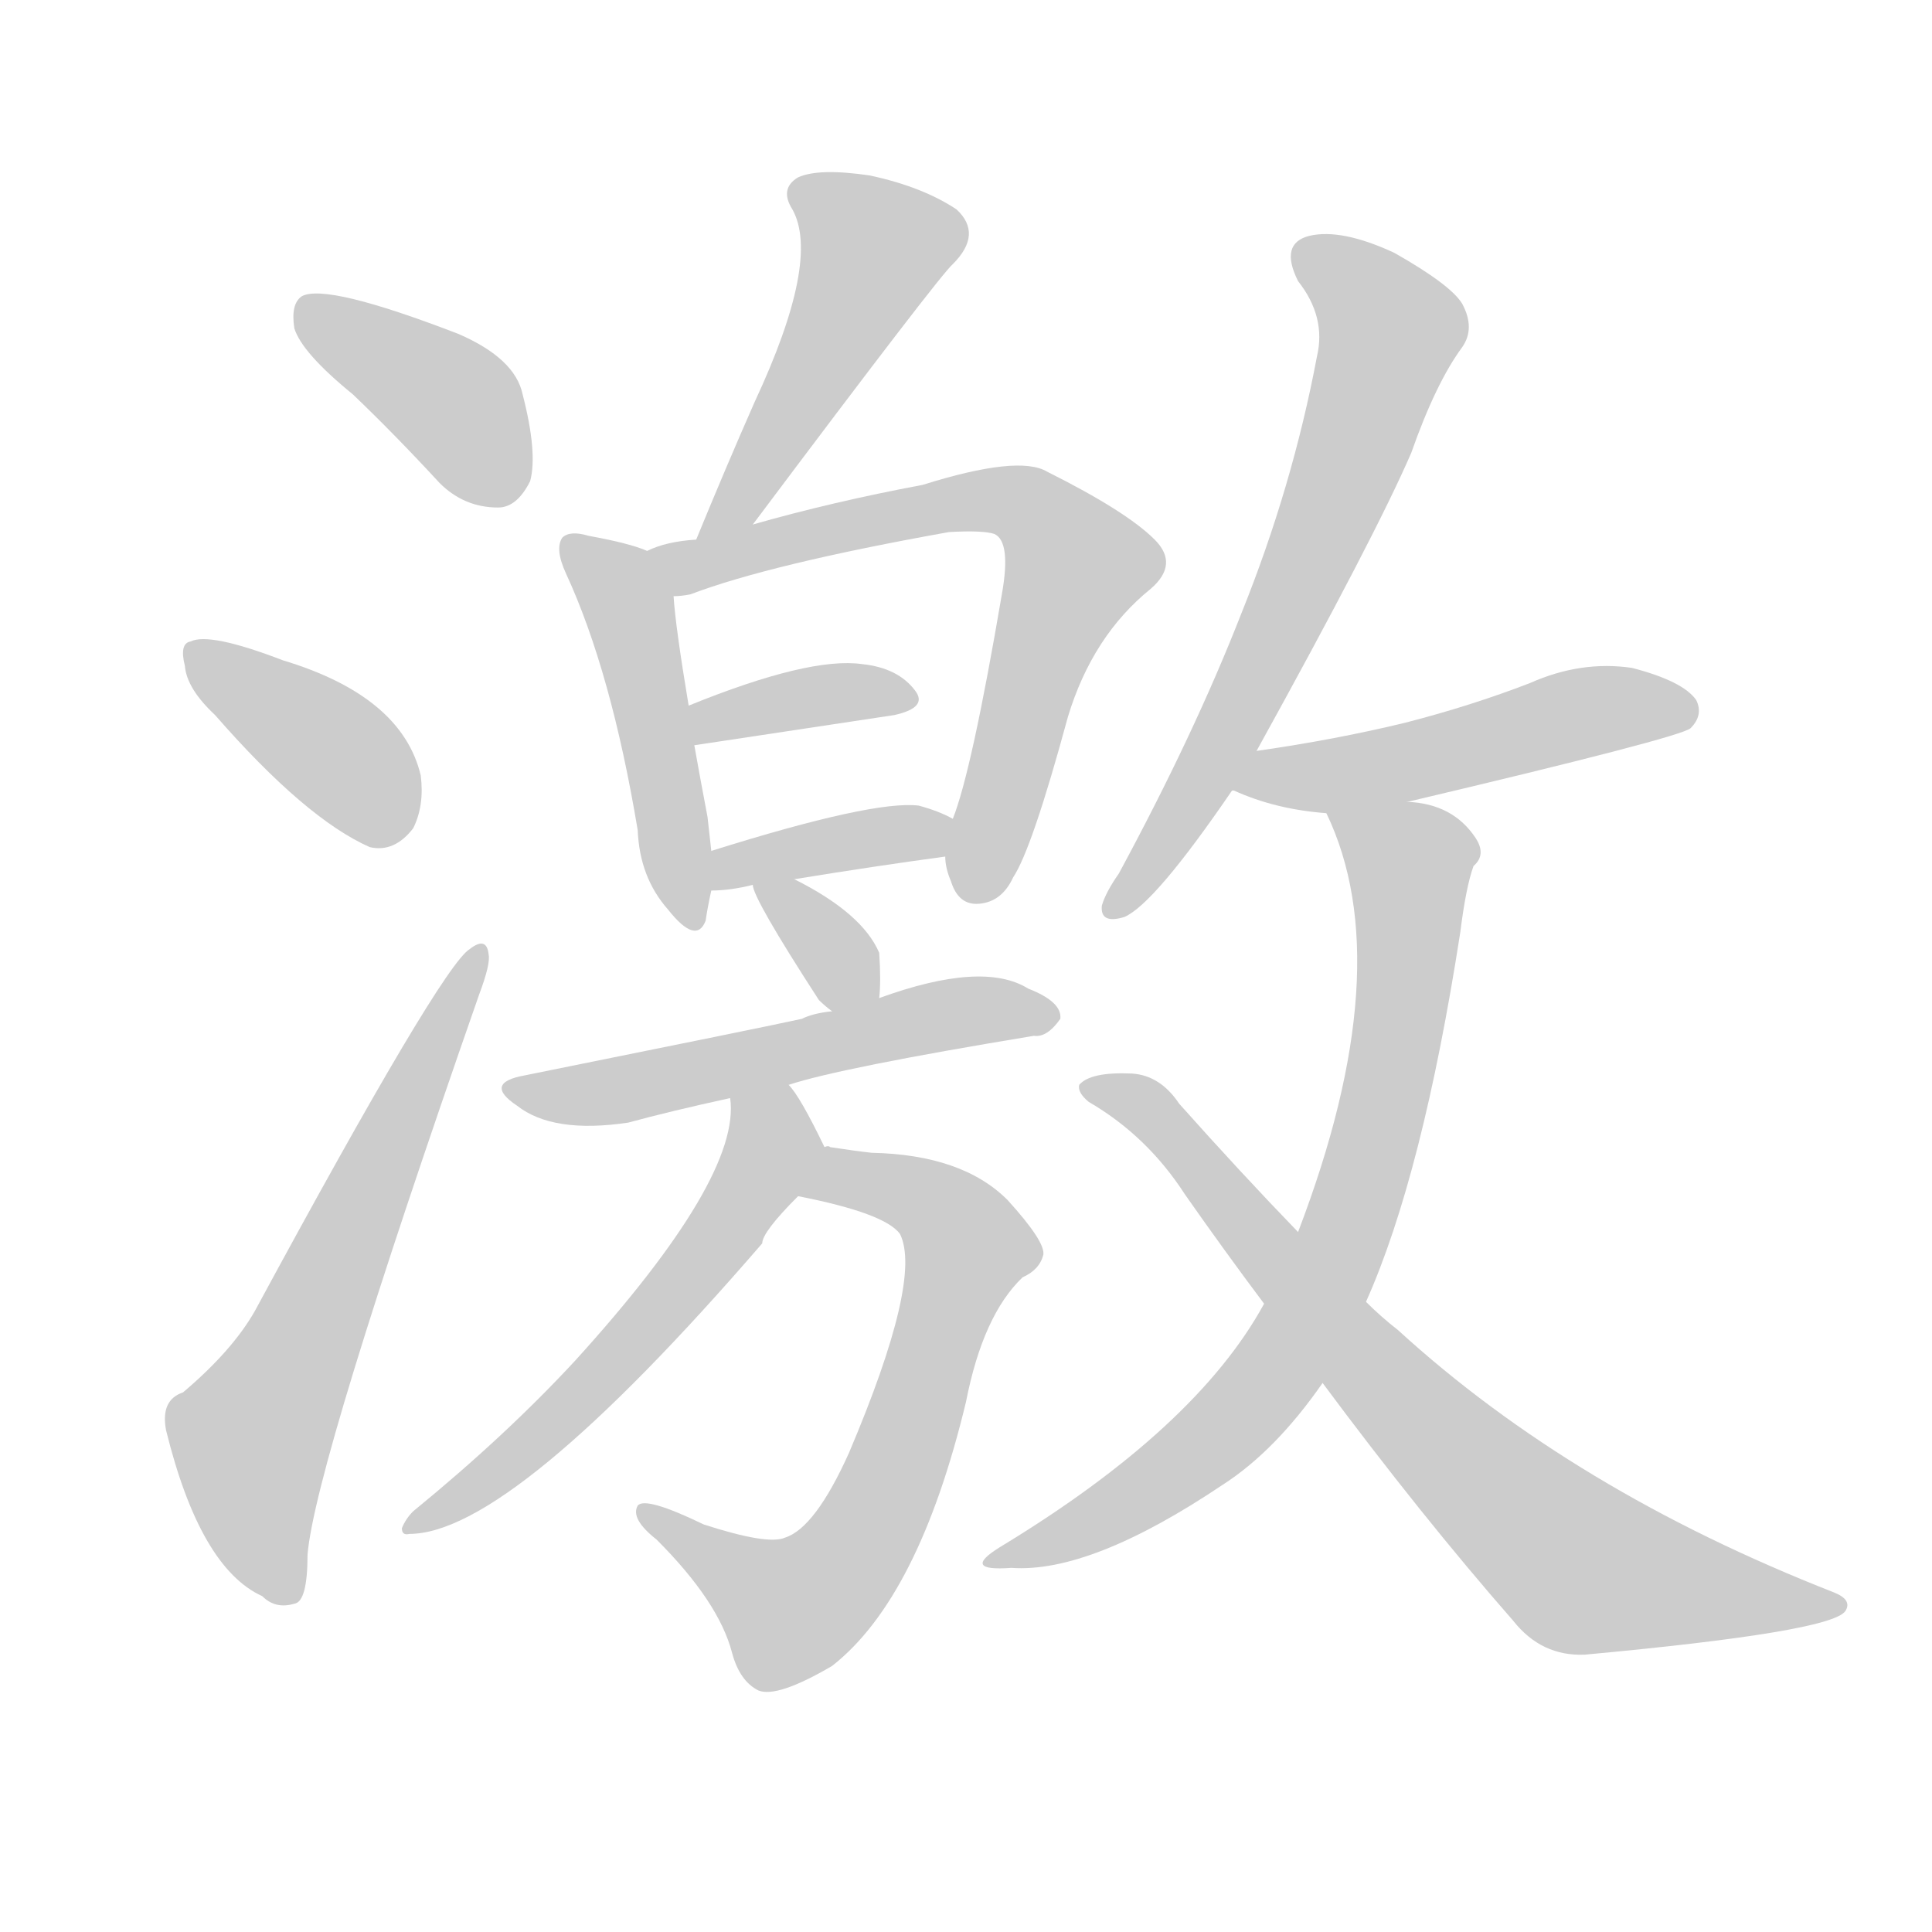 <!--
AnimCJK 2016-2018 Copyright Francois Mizessyn - https://github.com/parsimonhi/animCJK
Derived from:
    MakeMeAHanzi project - https://github.com/skishore/makemeahanzi
    Arphic PL KaitiM GB - https://apps.ubuntu.com/cat/applications/precise/fonts-arphic-gkai00mp/
    Arphic PL UKai - https://apps.ubuntu.com/cat/applications/fonts-arphic-ukai/
You can redistribute and/or modify this file under the terms of the Arphic Public License
as published by Arphic Technology Co., Ltd.
You should have received a copy of this license (the directory "APL") along with this file;
if not, see http://ftp.gnu.org/non-gnu/chinese-fonts-truetype/LICENSE.
-->
<svg id="z28608" class="acjk" version="1.1" viewBox="0 0 1024 1024" xmlns="http://www.w3.org/2000/svg" xmlns:xlink="http://www.w3.org/1999/xlink">
<style>
<![CDATA[
@keyframes z28608k {
	from {
		stroke:#ccc;
		stroke-dashoffset:3334;
	}
	1% {
		stroke:#c00;
		stroke-dashoffset:3334;
	}
	75% {
		stroke:#c00;
		stroke-dashoffset:0;
	}
	to {
		stroke:#000;
	}
}
#z28608 path[clip-path] {
	animation:z28608k 1s linear both;
	stroke-dasharray:3334;
	stroke-width:128;
	stroke-linecap:round;
	fill:none;
}
#z28608 path[clip-path="url(#z28608c1)"] {animation-delay:1s;}
#z28608 path[clip-path="url(#z28608c2)"] {animation-delay:2s;}
#z28608 path[clip-path="url(#z28608c3)"] {animation-delay:3s;}
#z28608 path[clip-path="url(#z28608c4)"] {animation-delay:4s;}
#z28608 path[clip-path="url(#z28608c5)"] {animation-delay:5s;}
#z28608 path[clip-path="url(#z28608c6)"] {animation-delay:6s;}
#z28608 path[clip-path="url(#z28608c7)"] {animation-delay:7s;}
#z28608 path[clip-path="url(#z28608c8)"] {animation-delay:8s;}
#z28608 path[clip-path="url(#z28608c9)"] {animation-delay:9s;}
#z28608 path[clip-path="url(#z28608c10)"] {animation-delay:10s;}
#z28608 path[clip-path="url(#z28608c11)"] {animation-delay:11s;}
#z28608 path[clip-path="url(#z28608c12)"] {animation-delay:12s;}
#z28608 path[clip-path="url(#z28608c13)"] {animation-delay:13s;}
#z28608 path[clip-path="url(#z28608c14)"] {animation-delay:14s;}
#z28608 path[clip-path="url(#z28608c15)"] {animation-delay:15s;}
#z28608 path[clip-path="url(#z28608c16)"] {animation-delay:16s;}
#z28608 path {fill:#ccc;}
]]>
</style>
<path id="z28608d1" d="M187 209Q209 230 233 256Q246 269 264 269Q274 269 281 255Q285 240 277 209Q273 190 243 177Q173 150 160 157Q154 161 156 174Q160 187 187 209Z"/>
<path id="z28608d2" d="M114 379Q162 434 196 449Q209 452 219 439Q225 427 223 411Q213 369 150 350Q111 335 101 340Q95 341 98 353Q99 365 114 379Z"/>
<path id="z28608d3" d="M97 738Q85 742 88 758Q106 831 139 846Q146 853 156 850Q163 849 163 824Q167 776 254 527Q260 511 259 506Q258 496 249 503Q234 512 135 695Q123 716 97 738Z"/>
<path id="z28608d4" d="M399 278Q498 146 505 140Q521 124 507 111Q489 99 461 93Q434 89 423 94Q413 100 420 111Q435 138 400 213Q385 247 369 286C365 296 393 286 399 278Z"/>
<path id="z28608d5" d="M343 292Q334 288 312 284Q302 281 298 285Q294 291 300 304Q324 356 338 440Q339 465 354 482Q369 501 374 488Q375 481 377 472C377 458 377 458 377 451Q376 442 375 433Q371 412 368 395C366 381 366 381 365 374Q358 332 357 316C357 307 352 295 343 292Z"/>
<path id="z28608d6" d="M501 454Q501 460 504 467Q508 480 519 479Q531 478 537 465Q547 450 566 380Q579 337 610 312Q625 299 612 286Q597 271 555 250Q540 241 489 257Q441 266 399 278C379 283 379 283 369 286Q353 287 343 292C334 295 348 316 357 316Q361 316 366 315Q408 299 503 282Q521 281 527 283Q536 287 531 315Q515 409 505 434C502 447 502 447 501 454Z"/>
<path id="z28608d7" d="M368 395Q428 386 474 379Q492 375 485 366Q476 354 457 352Q429 348 365 374C358 377 361 396 368 395Z"/>
<path id="z28608d8" d="M421 466Q464 459 501 454C508 453 511 437 505 434Q498 430 487 427Q463 424 377 451C371 454 370 472 377 472Q387 472 399 469C414 467 414 467 421 466Z"/>
<path id="z28608d9" d="M466 529Q467 520 466 505Q457 484 421 466C415 462 398 462 399 469Q399 476 434 530Q437 533 441 536C447 542 466 538 466 529Z"/>
<path id="z28608d10" d="M418 575Q445 566 548 549Q555 550 562 540Q563 531 545 524Q521 509 466 529C449 534 449 534 441 536Q431 537 425 540Q407 544 278 570Q256 574 274 586Q293 601 333 595Q355 589 387 582C408 577 408 577 418 575Z"/>
<path id="z28608d11" d="M423 634Q469 643 477 654Q489 678 450 770Q432 810 416 815Q407 819 373 808Q342 793 338 798Q334 805 348 816Q381 849 388 876Q392 891 402 896Q412 900 441 883Q487 847 512 743Q521 697 542 677Q551 673 553 665Q554 658 534 636Q510 612 462 611Q453 610 440 608Q439 607 437 608C427 608 413 632 423 634Z"/>
<path id="z28608d12" d="M437 608Q424 581 418 575C411 567 387 571 387 582Q393 624 305 721Q268 761 219 801Q215 805 213 810Q213 814 217 813Q271 813 404 659Q404 653 423 634C430 627 441 617 437 608Z"/>
<path id="z28608d13" d="M666 398Q729 284 748 240Q761 203 775 184Q782 174 775 161Q769 151 739 134Q711 121 694 125Q678 129 688 149Q703 168 698 189Q685 258 658 325Q633 389 593 463Q586 473 584 480Q583 490 596 486Q612 479 653 419C662 405 662 405 666 398Z"/>
<path id="z28608d14" d="M746 425Q890 391 896 386Q903 379 899 371Q892 361 865 354Q838 350 811 362Q780 374 745 383Q708 392 666 398C658 400 645 416 653 419C654 419 654 419 654 419Q676 429 703 431C717 433 732 428 746 425Z"/>
<path id="z28608d15" d="M724 690Q754 623 774 494Q777 470 781 459Q788 453 782 444Q770 426 746 425C732 423 698 418 703 431Q742 512 688 653C676 678 676 678 670 691Q634 757 530 820Q509 833 536 831Q578 834 648 787Q676 769 701 733C716 704 716 704 724 690Z"/>
<path id="z28608d16" d="M701 733Q753 803 802 859Q817 878 840 877Q970 865 978 854Q982 848 972 844Q834 790 741 705Q732 698 724 690C700 665 700 665 688 653Q658 622 625 585Q615 570 600 569Q578 568 572 575Q571 579 577 584Q608 602 628 633Q649 663 670 691C691 719 691 719 701 733Z"/>
<defs>
	<clipPath id="z28608c1"><use xlink:href="#z28608d1"/></clipPath>
	<clipPath id="z28608c2"><use xlink:href="#z28608d2"/></clipPath>
	<clipPath id="z28608c3"><use xlink:href="#z28608d3"/></clipPath>
	<clipPath id="z28608c4"><use xlink:href="#z28608d4"/></clipPath>
	<clipPath id="z28608c5"><use xlink:href="#z28608d5"/></clipPath>
	<clipPath id="z28608c6"><use xlink:href="#z28608d6"/></clipPath>
	<clipPath id="z28608c7"><use xlink:href="#z28608d7"/></clipPath>
	<clipPath id="z28608c8"><use xlink:href="#z28608d8"/></clipPath>
	<clipPath id="z28608c9"><use xlink:href="#z28608d9"/></clipPath>
	<clipPath id="z28608c10"><use xlink:href="#z28608d10"/></clipPath>
	<clipPath id="z28608c11"><use xlink:href="#z28608d11"/></clipPath>
	<clipPath id="z28608c12"><use xlink:href="#z28608d12"/></clipPath>
	<clipPath id="z28608c13"><use xlink:href="#z28608d13"/></clipPath>
	<clipPath id="z28608c14"><use xlink:href="#z28608d14"/></clipPath>
	<clipPath id="z28608c15"><use xlink:href="#z28608d15"/></clipPath>
	<clipPath id="z28608c16"><use xlink:href="#z28608d16"/></clipPath>
</defs>
<path pathLength="3333" clip-path="url(#z28608c1)" d="M163 161L274 258"/>
<path pathLength="3333" clip-path="url(#z28608c2)" d="M103 344L210 443"/>
<path pathLength="3333" clip-path="url(#z28608c3)" d="M152 844L132 758L254 509"/>
<path pathLength="3333" clip-path="url(#z28608c4)" d="M427 104L467 141L376 278"/>
<path pathLength="3333" clip-path="url(#z28608c5)" d="M304 290L334 323L367 485"/>
<path pathLength="3333" clip-path="url(#z28608c6)" d="M352 294L522 265L560 280L574 303L516 473"/>
<path pathLength="3333" clip-path="url(#z28608c7)" d="M373 386L479 371"/>
<path pathLength="3333" clip-path="url(#z28608c8)" d="M386 463L501 444"/>
<path pathLength="3333" clip-path="url(#z28608c9)" d="M407 473L453 532"/>
<path pathLength="3333" clip-path="url(#z28608c10)" d="M276 578L553 539"/>
<path pathLength="3333" clip-path="url(#z28608c11)" d="M430 630L475 629L516 664L465 801L405 856L343 805"/>
<path pathLength="3333" clip-path="url(#z28608c12)" d="M415 582L354 690L222 808"/>
<path pathLength="3333" clip-path="url(#z28608c13)" d="M691 133L738 179L670 350L591 479"/>
<path pathLength="3333" clip-path="url(#z28608c14)" d="M660 415L895 376"/>
<path pathLength="3333" clip-path="url(#z28608c15)" d="M710 434L750 461L700 685L637 768L532 824"/>
<path pathLength="3333" clip-path="url(#z28608c16)" d="M582 578L828 824L972 852"/>
</svg>